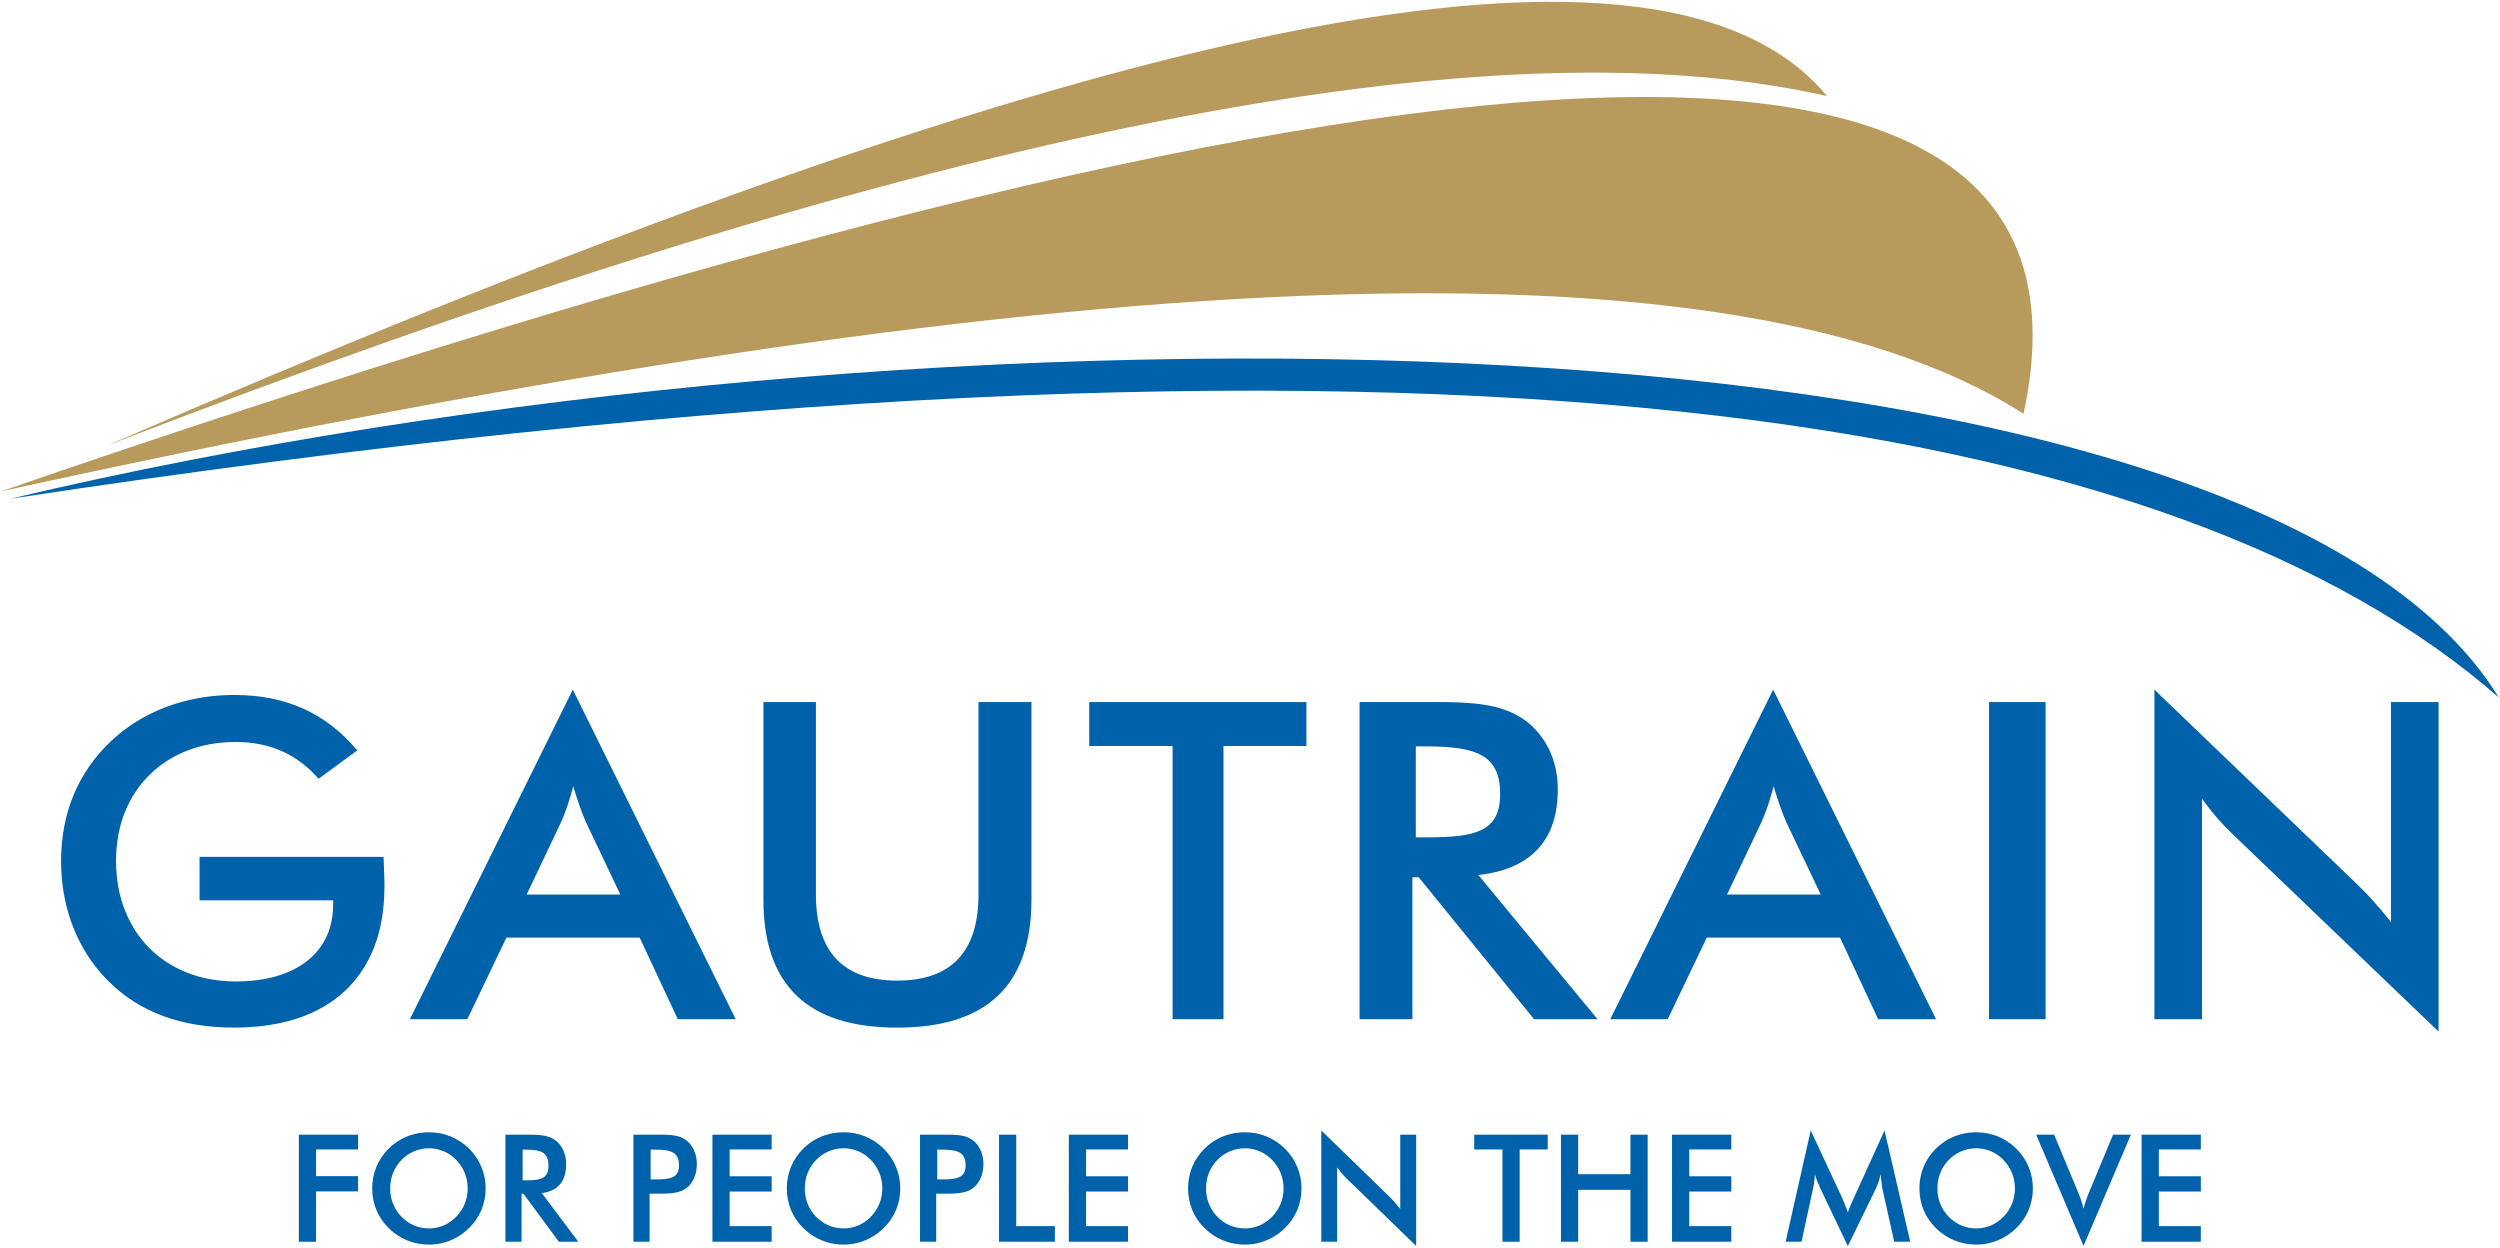 <?xml version="1.0" encoding="UTF-8"?>
<svg xmlns="http://www.w3.org/2000/svg" xmlns:xlink="http://www.w3.org/1999/xlink" width="539pt" height="269pt" viewBox="0 0 539 269" version="1.1">
<g id="surface1">
<path style=" stroke:none;fill-rule:evenodd;fill:rgb(0%,38.399%,66.699%);fill-opacity:1;" d="M 538.758 150.398 C 485.461 63.84 201.449 60.387 2.266 107.52 C 315.438 59.973 470.578 90.699 538.758 150.398 "/>
<path style=" stroke:none;fill-rule:evenodd;fill:rgb(72.198%,60.799%,36.099%);fill-opacity:1;" d="M 393.914 20.719 C 317.789 3.398 191.336 31.066 23.18 96.016 C 212.047 14.168 354.281 -27.145 393.914 20.719 "/>
<path style=" stroke:none;fill-rule:evenodd;fill:rgb(72.198%,60.799%,36.099%);fill-opacity:1;" d="M 436.27 89.219 C 457.555 -9.184 305.172 0.773 0.172 105.949 C 213.027 59.238 369.828 46.688 436.27 89.219 "/>
<path style=" stroke:none;fill-rule:nonzero;fill:rgb(0%,38.399%,66.699%);fill-opacity:1;" d="M 464.492 219.738 L 474.754 219.738 L 474.754 172.211 C 475.711 173.551 476.734 174.855 477.836 176.148 C 478.941 177.422 480.121 178.664 481.367 179.859 L 525.762 222.414 L 525.762 151.363 L 515.504 151.363 L 515.504 198.797 C 514.367 197.359 513.168 195.941 511.938 194.555 C 510.723 193.168 509.414 191.816 508.023 190.477 L 464.492 148.688 Z M 428.836 219.738 L 441.031 219.738 L 441.031 151.363 L 428.836 151.363 Z M 305.246 180.531 L 305.246 160.926 L 307.438 160.926 C 310.156 160.91 312.523 161.055 314.527 161.34 C 316.531 161.629 318.188 162.137 319.508 162.887 C 320.836 163.621 321.809 164.672 322.453 166.012 C 323.113 167.348 323.43 169.07 323.43 171.16 C 323.43 173.199 323.098 174.84 322.438 176.098 C 321.758 177.344 320.762 178.281 319.441 178.922 C 318.098 179.574 316.426 180.004 314.441 180.227 C 312.438 180.449 310.105 180.547 307.438 180.531 Z M 304.512 189.137 L 305.871 189.137 L 330.746 219.738 L 344.434 219.738 L 318.727 188.656 C 324.387 188.039 328.652 186.172 331.527 183.082 C 334.418 180.004 335.863 175.703 335.863 170.203 C 335.848 166.965 335.203 164.082 333.949 161.516 C 332.676 158.934 330.918 156.828 328.652 155.188 C 327.121 154.121 325.434 153.309 323.586 152.75 C 321.723 152.191 319.664 151.824 317.438 151.633 C 315.191 151.441 312.734 151.348 310.055 151.363 L 293.121 151.363 L 293.121 219.738 L 304.512 219.738 Z M 263.785 160.832 L 281.664 160.832 L 281.664 151.363 L 234.836 151.363 L 234.836 160.832 L 252.812 160.832 L 252.812 219.738 L 263.785 219.738 Z M 164.594 151.363 L 164.594 193.918 C 164.578 203.148 166.973 210.062 171.746 214.652 C 176.523 219.262 183.758 221.555 193.438 221.555 C 203.137 221.555 210.371 219.262 215.18 214.652 C 219.984 210.062 222.383 203.148 222.383 193.918 L 222.383 151.363 L 210.965 151.363 L 210.965 192.867 C 210.965 199.035 209.484 203.672 206.566 206.766 C 203.629 209.871 199.246 211.418 193.438 211.418 C 187.629 211.418 183.25 209.871 180.312 206.766 C 177.391 203.672 175.914 199.035 175.914 192.867 L 175.914 151.363 Z M 113.547 192.867 L 120.957 177.281 C 121.363 176.371 121.785 175.285 122.242 174.012 C 122.684 172.738 123.141 171.254 123.598 169.531 C 124.105 171.254 124.594 172.738 125.051 174.012 C 125.508 175.285 125.934 176.371 126.34 177.281 L 133.746 192.867 Z M 146.133 219.738 L 158.617 219.738 L 123.496 148.688 L 88.375 219.738 L 100.758 219.738 L 109.184 202.145 L 137.91 202.145 Z M 43.027 184.738 L 43.027 194.109 L 71.828 194.109 L 71.828 195.066 C 71.812 198.461 70.977 201.395 69.316 203.863 C 67.648 206.336 65.266 208.23 62.133 209.57 C 59.016 210.906 55.262 211.594 50.871 211.609 C 47.07 211.594 43.574 210.973 40.426 209.746 C 37.277 208.5 34.551 206.75 32.25 204.453 C 29.945 202.16 28.184 199.418 26.926 196.246 C 25.668 193.059 25.035 189.504 25.02 185.598 C 25.035 181.742 25.668 178.234 26.926 175.094 C 28.199 171.957 29.98 169.262 32.281 167.016 C 34.582 164.75 37.293 163.016 40.426 161.805 C 43.559 160.59 47.02 159.984 50.773 159.969 C 54.445 159.969 57.758 160.621 60.727 161.93 C 63.699 163.238 66.359 165.23 68.695 167.906 L 77.02 161.785 C 73.656 157.77 69.789 154.773 65.414 152.797 C 61.039 150.82 56.094 149.836 50.578 149.836 C 47.086 149.836 43.723 150.215 40.508 150.996 C 37.309 151.762 34.305 152.895 31.496 154.375 C 28.691 155.871 26.145 157.707 23.844 159.875 C 20.316 163.238 17.656 167.078 15.859 171.414 C 14.066 175.766 13.168 180.516 13.168 185.695 C 13.168 189.09 13.578 192.34 14.359 195.449 C 15.145 198.574 16.301 201.488 17.82 204.215 C 19.355 206.941 21.23 209.395 23.449 211.609 C 26.812 214.957 30.762 217.441 35.25 219.086 C 39.758 220.742 44.863 221.555 50.578 221.555 C 57.383 221.539 63.191 220.344 68.008 217.984 C 72.824 215.625 76.496 212.184 79.043 207.656 C 81.59 203.129 82.879 197.633 82.895 191.145 C 82.895 190.379 82.879 189.473 82.828 188.402 C 82.797 187.352 82.746 186.125 82.699 184.738 Z M 372.348 192.867 L 379.758 177.281 C 380.164 176.371 380.586 175.285 381.047 174.012 C 381.484 172.738 381.941 171.254 382.395 169.531 C 382.906 171.254 383.395 172.738 383.852 174.012 C 384.309 175.285 384.73 176.371 385.137 177.281 L 392.547 192.867 Z M 404.934 219.738 L 417.414 219.738 L 382.297 148.688 L 347.176 219.738 L 359.559 219.738 L 367.984 202.145 L 396.711 202.145 Z M 64.43 267.719 L 68.145 267.719 L 68.145 256.871 L 77.203 256.871 L 77.203 253.578 L 68.145 253.578 L 68.145 247.828 L 77.203 247.828 L 77.203 244.633 L 64.43 244.633 Z M 104.707 256.223 C 104.703 254.582 104.398 253.039 103.789 251.582 C 103.188 250.121 102.297 248.805 101.121 247.637 C 99.945 246.484 98.625 245.613 97.16 245.016 C 95.695 244.418 94.137 244.121 92.477 244.117 C 91.379 244.117 90.309 244.25 89.281 244.52 C 88.25 244.789 87.277 245.18 86.355 245.703 C 85.434 246.227 84.586 246.871 83.801 247.637 C 82.629 248.805 81.746 250.117 81.148 251.562 C 80.551 253.016 80.246 254.574 80.246 256.223 C 80.246 257.875 80.551 259.434 81.148 260.879 C 81.746 262.328 82.629 263.629 83.801 264.781 C 84.574 265.543 85.422 266.191 86.352 266.719 C 87.273 267.246 88.254 267.648 89.285 267.926 C 90.32 268.191 91.383 268.332 92.477 268.332 C 93.57 268.332 94.625 268.191 95.652 267.926 C 96.676 267.648 97.648 267.246 98.57 266.719 C 99.488 266.191 100.34 265.543 101.121 264.781 C 102.297 263.629 103.188 262.328 103.789 260.879 C 104.398 259.434 104.703 257.875 104.707 256.223 Z M 100.832 256.223 C 100.832 257.395 100.617 258.496 100.203 259.527 C 99.781 260.566 99.172 261.5 98.367 262.328 C 97.562 263.148 96.66 263.781 95.66 264.207 C 94.664 264.629 93.602 264.844 92.477 264.844 C 91.348 264.844 90.285 264.629 89.273 264.207 C 88.266 263.781 87.359 263.148 86.551 262.328 C 85.754 261.5 85.145 260.566 84.734 259.527 C 84.328 258.496 84.121 257.395 84.121 256.223 C 84.121 255.055 84.328 253.949 84.734 252.902 C 85.145 251.855 85.754 250.918 86.551 250.09 C 87.363 249.262 88.27 248.637 89.285 248.211 C 90.297 247.785 91.359 247.57 92.477 247.57 C 93.219 247.57 93.938 247.668 94.637 247.855 C 95.336 248.051 96.004 248.332 96.633 248.703 C 97.262 249.078 97.844 249.539 98.367 250.09 C 99.172 250.918 99.781 251.855 100.203 252.902 C 100.617 253.949 100.832 255.055 100.832 256.223 Z M 112.453 257.387 L 112.871 257.387 L 120.492 267.719 L 124.684 267.719 L 116.809 257.227 C 118.543 257.016 119.852 256.387 120.73 255.344 C 121.617 254.301 122.059 252.852 122.059 250.992 C 122.055 249.902 121.855 248.926 121.473 248.059 C 121.082 247.188 120.547 246.477 119.852 245.926 C 119.383 245.562 118.863 245.289 118.297 245.102 C 117.727 244.91 117.098 244.789 116.414 244.723 C 115.727 244.66 114.973 244.629 114.152 244.633 L 108.965 244.633 L 108.965 267.719 L 112.453 267.719 Z M 112.68 254.48 L 112.68 247.859 L 113.352 247.859 C 114.184 247.855 114.91 247.906 115.523 248 C 116.137 248.098 116.645 248.27 117.051 248.523 C 117.453 248.77 117.754 249.125 117.949 249.578 C 118.152 250.031 118.25 250.609 118.25 251.316 C 118.25 252.004 118.148 252.559 117.945 252.984 C 117.738 253.406 117.434 253.723 117.027 253.938 C 116.617 254.156 116.105 254.301 115.496 254.379 C 114.883 254.453 114.168 254.488 113.352 254.48 Z M 140.055 257.355 L 142.199 257.355 C 142.977 257.359 143.703 257.34 144.383 257.297 C 145.059 257.254 145.695 257.145 146.281 256.98 C 146.867 256.816 147.418 256.551 147.93 256.191 C 148.406 255.844 148.809 255.406 149.152 254.879 C 149.5 254.352 149.766 253.758 149.953 253.102 C 150.141 252.441 150.234 251.742 150.234 250.992 C 150.234 250.246 150.141 249.547 149.953 248.895 C 149.766 248.238 149.5 247.652 149.152 247.129 C 148.809 246.605 148.406 246.176 147.93 245.828 C 147.418 245.457 146.867 245.188 146.281 245.016 C 145.695 244.844 145.059 244.734 144.383 244.691 C 143.703 244.645 142.977 244.629 142.199 244.633 L 136.562 244.633 L 136.562 267.719 L 140.055 267.719 Z M 140.277 254.285 L 140.277 247.859 L 141.238 247.859 C 142.102 247.855 142.855 247.898 143.5 247.996 C 144.145 248.086 144.684 248.254 145.113 248.496 C 145.539 248.738 145.859 249.082 146.07 249.523 C 146.285 249.965 146.395 250.531 146.395 251.219 C 146.395 251.887 146.285 252.418 146.066 252.828 C 145.855 253.238 145.535 253.551 145.102 253.758 C 144.672 253.969 144.137 254.109 143.488 254.184 C 142.844 254.262 142.098 254.293 141.238 254.285 Z M 153.598 267.719 L 166.371 267.719 L 166.371 264.359 L 157.312 264.359 L 157.312 256.902 L 166.371 256.902 L 166.371 253.609 L 157.312 253.609 L 157.312 247.828 L 166.371 247.828 L 166.371 244.633 L 153.598 244.633 Z M 194.098 256.223 C 194.094 254.582 193.789 253.039 193.18 251.582 C 192.574 250.121 191.688 248.805 190.512 247.637 C 189.34 246.484 188.016 245.613 186.555 245.016 C 185.086 244.418 183.527 244.121 181.867 244.117 C 180.77 244.117 179.699 244.25 178.672 244.52 C 177.641 244.789 176.672 245.18 175.746 245.703 C 174.824 246.227 173.977 246.871 173.191 247.637 C 172.023 248.805 171.137 250.117 170.539 251.562 C 169.941 253.016 169.637 254.574 169.637 256.223 C 169.637 257.875 169.941 259.434 170.539 260.879 C 171.137 262.328 172.023 263.629 173.191 264.781 C 173.965 265.543 174.812 266.191 175.742 266.719 C 176.664 267.246 177.645 267.648 178.676 267.926 C 179.711 268.191 180.773 268.332 181.867 268.332 C 182.961 268.332 184.02 268.191 185.043 267.926 C 186.066 267.648 187.039 267.246 187.961 266.719 C 188.879 266.191 189.734 265.543 190.512 264.781 C 191.688 263.629 192.574 262.328 193.18 260.879 C 193.789 259.434 194.094 257.875 194.098 256.223 Z M 190.223 256.223 C 190.223 257.395 190.012 258.496 189.594 259.527 C 189.172 260.566 188.562 261.5 187.758 262.328 C 186.953 263.148 186.051 263.781 185.055 264.207 C 184.055 264.629 182.992 264.844 181.867 264.844 C 180.742 264.844 179.676 264.629 178.664 264.207 C 177.656 263.781 176.75 263.148 175.941 262.328 C 175.145 261.5 174.535 260.566 174.125 259.527 C 173.719 258.496 173.512 257.395 173.512 256.223 C 173.512 255.055 173.719 253.949 174.125 252.902 C 174.535 251.855 175.145 250.918 175.941 250.09 C 176.754 249.262 177.664 248.637 178.676 248.211 C 179.688 247.785 180.754 247.57 181.867 247.57 C 182.609 247.57 183.328 247.668 184.027 247.855 C 184.727 248.051 185.395 248.332 186.023 248.703 C 186.652 249.078 187.234 249.539 187.758 250.09 C 188.562 250.918 189.172 251.855 189.594 252.902 C 190.012 253.949 190.223 255.055 190.223 256.223 Z M 201.844 257.355 L 203.992 257.355 C 204.77 257.359 205.496 257.34 206.172 257.297 C 206.852 257.254 207.484 257.145 208.074 256.98 C 208.66 256.816 209.211 256.551 209.723 256.191 C 210.195 255.844 210.602 255.406 210.945 254.879 C 211.289 254.352 211.559 253.758 211.746 253.102 C 211.93 252.441 212.027 251.742 212.027 250.992 C 212.027 250.246 211.93 249.547 211.746 248.895 C 211.559 248.238 211.289 247.652 210.945 247.129 C 210.602 246.605 210.195 246.176 209.723 245.828 C 209.211 245.457 208.66 245.188 208.074 245.016 C 207.484 244.844 206.852 244.734 206.172 244.691 C 205.496 244.645 204.77 244.629 203.992 244.633 L 198.355 244.633 L 198.355 267.719 L 201.844 267.719 Z M 202.07 254.285 L 202.07 247.859 L 203.031 247.859 C 203.895 247.855 204.648 247.898 205.293 247.996 C 205.938 248.086 206.477 248.254 206.902 248.496 C 207.332 248.738 207.652 249.082 207.863 249.523 C 208.078 249.965 208.188 250.531 208.188 251.219 C 208.188 251.887 208.078 252.418 207.859 252.828 C 207.645 253.238 207.324 253.551 206.895 253.758 C 206.465 253.969 205.93 254.109 205.281 254.184 C 204.637 254.262 203.891 254.293 203.031 254.285 Z M 215.391 267.719 L 227.426 267.719 L 227.426 264.359 L 219.102 264.359 L 219.102 244.633 L 215.391 244.633 Z M 230.438 267.719 L 243.211 267.719 L 243.211 264.359 L 234.152 264.359 L 234.152 256.902 L 243.211 256.902 L 243.211 253.609 L 234.152 253.609 L 234.152 247.828 L 243.211 247.828 L 243.211 244.633 L 230.438 244.633 Z M 280.605 256.223 C 280.602 254.582 280.297 253.039 279.688 251.582 C 279.086 250.121 278.195 248.805 277.02 247.637 C 275.848 246.484 274.523 245.613 273.062 245.016 C 271.594 244.418 270.035 244.121 268.379 244.117 C 267.277 244.117 266.211 244.25 265.18 244.52 C 264.148 244.789 263.18 245.18 262.258 245.703 C 261.336 246.227 260.484 246.871 259.699 247.637 C 258.531 248.805 257.645 250.117 257.047 251.562 C 256.449 253.016 256.145 254.574 256.145 256.223 C 256.145 257.875 256.449 259.434 257.047 260.879 C 257.645 262.328 258.531 263.629 259.699 264.781 C 260.473 265.543 261.32 266.191 262.25 266.719 C 263.176 267.246 264.156 267.648 265.184 267.926 C 266.219 268.191 267.281 268.332 268.379 268.332 C 269.473 268.332 270.527 268.191 271.551 267.926 C 272.574 267.648 273.547 267.246 274.469 266.719 C 275.391 266.191 276.242 265.543 277.02 264.781 C 278.195 263.629 279.086 262.328 279.688 260.879 C 280.297 259.434 280.602 257.875 280.605 256.223 Z M 276.734 256.223 C 276.734 257.395 276.52 258.496 276.102 259.527 C 275.684 260.566 275.074 261.5 274.27 262.328 C 273.461 263.148 272.562 263.781 271.562 264.207 C 270.562 264.629 269.504 264.844 268.379 264.844 C 267.25 264.844 266.184 264.629 265.176 264.207 C 264.168 263.781 263.258 263.148 262.453 262.328 C 261.652 261.5 261.047 260.566 260.633 259.527 C 260.227 258.496 260.02 257.395 260.02 256.223 C 260.02 255.055 260.227 253.949 260.633 252.902 C 261.047 251.855 261.652 250.918 262.453 250.09 C 263.266 249.262 264.172 248.637 265.184 248.211 C 266.199 247.785 267.262 247.57 268.379 247.57 C 269.117 247.57 269.84 247.668 270.539 247.855 C 271.238 248.051 271.902 248.332 272.535 248.703 C 273.164 249.078 273.746 249.539 274.27 250.09 C 275.074 250.918 275.684 251.855 276.102 252.902 C 276.52 253.949 276.734 255.055 276.734 256.223 Z M 284.867 267.719 L 288.289 267.719 L 288.289 251.672 C 288.609 252.125 288.953 252.566 289.32 253 C 289.688 253.43 290.086 253.852 290.5 254.254 L 305.324 268.625 L 305.324 244.633 L 301.898 244.633 L 301.898 260.648 C 301.52 260.164 301.117 259.684 300.711 259.215 C 300.305 258.746 299.867 258.289 299.402 257.84 L 284.867 243.727 Z M 327.641 247.828 L 333.691 247.828 L 333.691 244.633 L 317.844 244.633 L 317.844 247.828 L 323.926 247.828 L 323.926 267.719 L 327.641 267.719 Z M 336.543 267.719 L 340.254 267.719 L 340.254 256.516 L 351.523 256.516 L 351.523 267.719 L 355.238 267.719 L 355.238 244.633 L 351.523 244.633 L 351.523 253.156 L 340.254 253.156 L 340.254 244.633 L 336.543 244.633 Z M 360.488 267.719 L 373.266 267.719 L 373.266 264.359 L 364.203 264.359 L 364.203 256.902 L 373.266 256.902 L 373.266 253.609 L 364.203 253.609 L 364.203 247.828 L 373.266 247.828 L 373.266 244.633 L 360.488 244.633 Z M 405.855 256.32 L 408.387 267.719 L 411.844 267.719 L 406.305 243.727 L 399.711 258.227 C 399.527 258.629 399.32 259.094 399.09 259.609 C 398.855 260.133 398.629 260.711 398.398 261.359 C 398.078 260.52 397.816 259.84 397.605 259.32 C 397.398 258.801 397.246 258.438 397.148 258.227 L 390.395 243.727 L 384.98 267.719 L 388.406 267.719 L 390.871 256.352 C 390.984 255.836 391.082 255.309 391.156 254.777 C 391.227 254.242 391.273 253.707 391.289 253.156 C 391.434 253.672 391.598 254.172 391.789 254.664 C 391.977 255.148 392.188 255.629 392.41 256.094 L 398.398 268.656 L 404.387 256.352 C 404.641 255.82 404.859 255.293 405.035 254.766 C 405.211 254.238 405.344 253.707 405.441 253.156 C 405.551 254.012 405.637 254.703 405.699 255.223 C 405.762 255.746 405.812 256.109 405.855 256.32 Z M 438.289 256.223 C 438.285 254.582 437.98 253.039 437.371 251.582 C 436.77 250.121 435.879 248.805 434.703 247.637 C 433.531 246.484 432.207 245.613 430.746 245.016 C 429.277 244.418 427.719 244.121 426.059 244.117 C 424.961 244.117 423.895 244.25 422.863 244.52 C 421.836 244.789 420.863 245.18 419.938 245.703 C 419.016 246.227 418.168 246.871 417.383 247.637 C 416.215 248.805 415.328 250.117 414.73 251.562 C 414.133 253.016 413.828 254.574 413.828 256.223 C 413.828 257.875 414.133 259.434 414.73 260.879 C 415.328 262.328 416.215 263.629 417.383 264.781 C 418.156 265.543 419.004 266.191 419.934 266.719 C 420.855 267.246 421.84 267.648 422.867 267.926 C 423.902 268.191 424.965 268.332 426.059 268.332 C 427.152 268.332 428.211 268.191 429.234 267.926 C 430.258 267.648 431.23 267.246 432.152 266.719 C 433.07 266.191 433.926 265.543 434.703 264.781 C 435.879 263.629 436.77 262.328 437.371 260.879 C 437.98 259.434 438.285 257.875 438.289 256.223 Z M 434.414 256.223 C 434.414 257.395 434.203 258.496 433.785 259.527 C 433.363 260.566 432.758 261.5 431.949 262.328 C 431.145 263.148 430.242 263.781 429.246 264.207 C 428.246 264.629 427.188 264.844 426.059 264.844 C 424.934 264.844 423.867 264.629 422.859 264.207 C 421.852 263.781 420.941 263.148 420.137 262.328 C 419.336 261.5 418.727 260.566 418.316 259.527 C 417.91 258.496 417.703 257.395 417.703 256.223 C 417.703 255.055 417.91 253.949 418.316 252.902 C 418.727 251.855 419.336 250.918 420.137 250.09 C 420.949 249.262 421.855 248.637 422.867 248.211 C 423.883 247.785 424.945 247.57 426.059 247.57 C 426.801 247.57 427.52 247.668 428.223 247.855 C 428.922 248.051 429.586 248.332 430.215 248.703 C 430.848 249.078 431.43 249.539 431.949 250.09 C 432.758 250.918 433.363 251.855 433.785 252.902 C 434.203 253.949 434.414 255.055 434.414 256.223 Z M 449.207 268.625 L 459.422 244.633 L 455.578 244.633 L 450.457 256.934 C 450.184 257.582 449.945 258.211 449.734 258.828 C 449.527 259.441 449.352 260.051 449.207 260.648 C 449.078 260.035 448.914 259.426 448.707 258.812 C 448.504 258.203 448.266 257.574 447.992 256.934 L 442.867 244.633 L 438.996 244.633 Z M 461.727 267.719 L 474.5 267.719 L 474.5 264.359 L 465.441 264.359 L 465.441 256.902 L 474.5 256.902 L 474.5 253.609 L 465.441 253.609 L 465.441 247.828 L 474.5 247.828 L 474.5 244.633 L 461.727 244.633 L 461.727 267.719 "/>
</g>
</svg>
